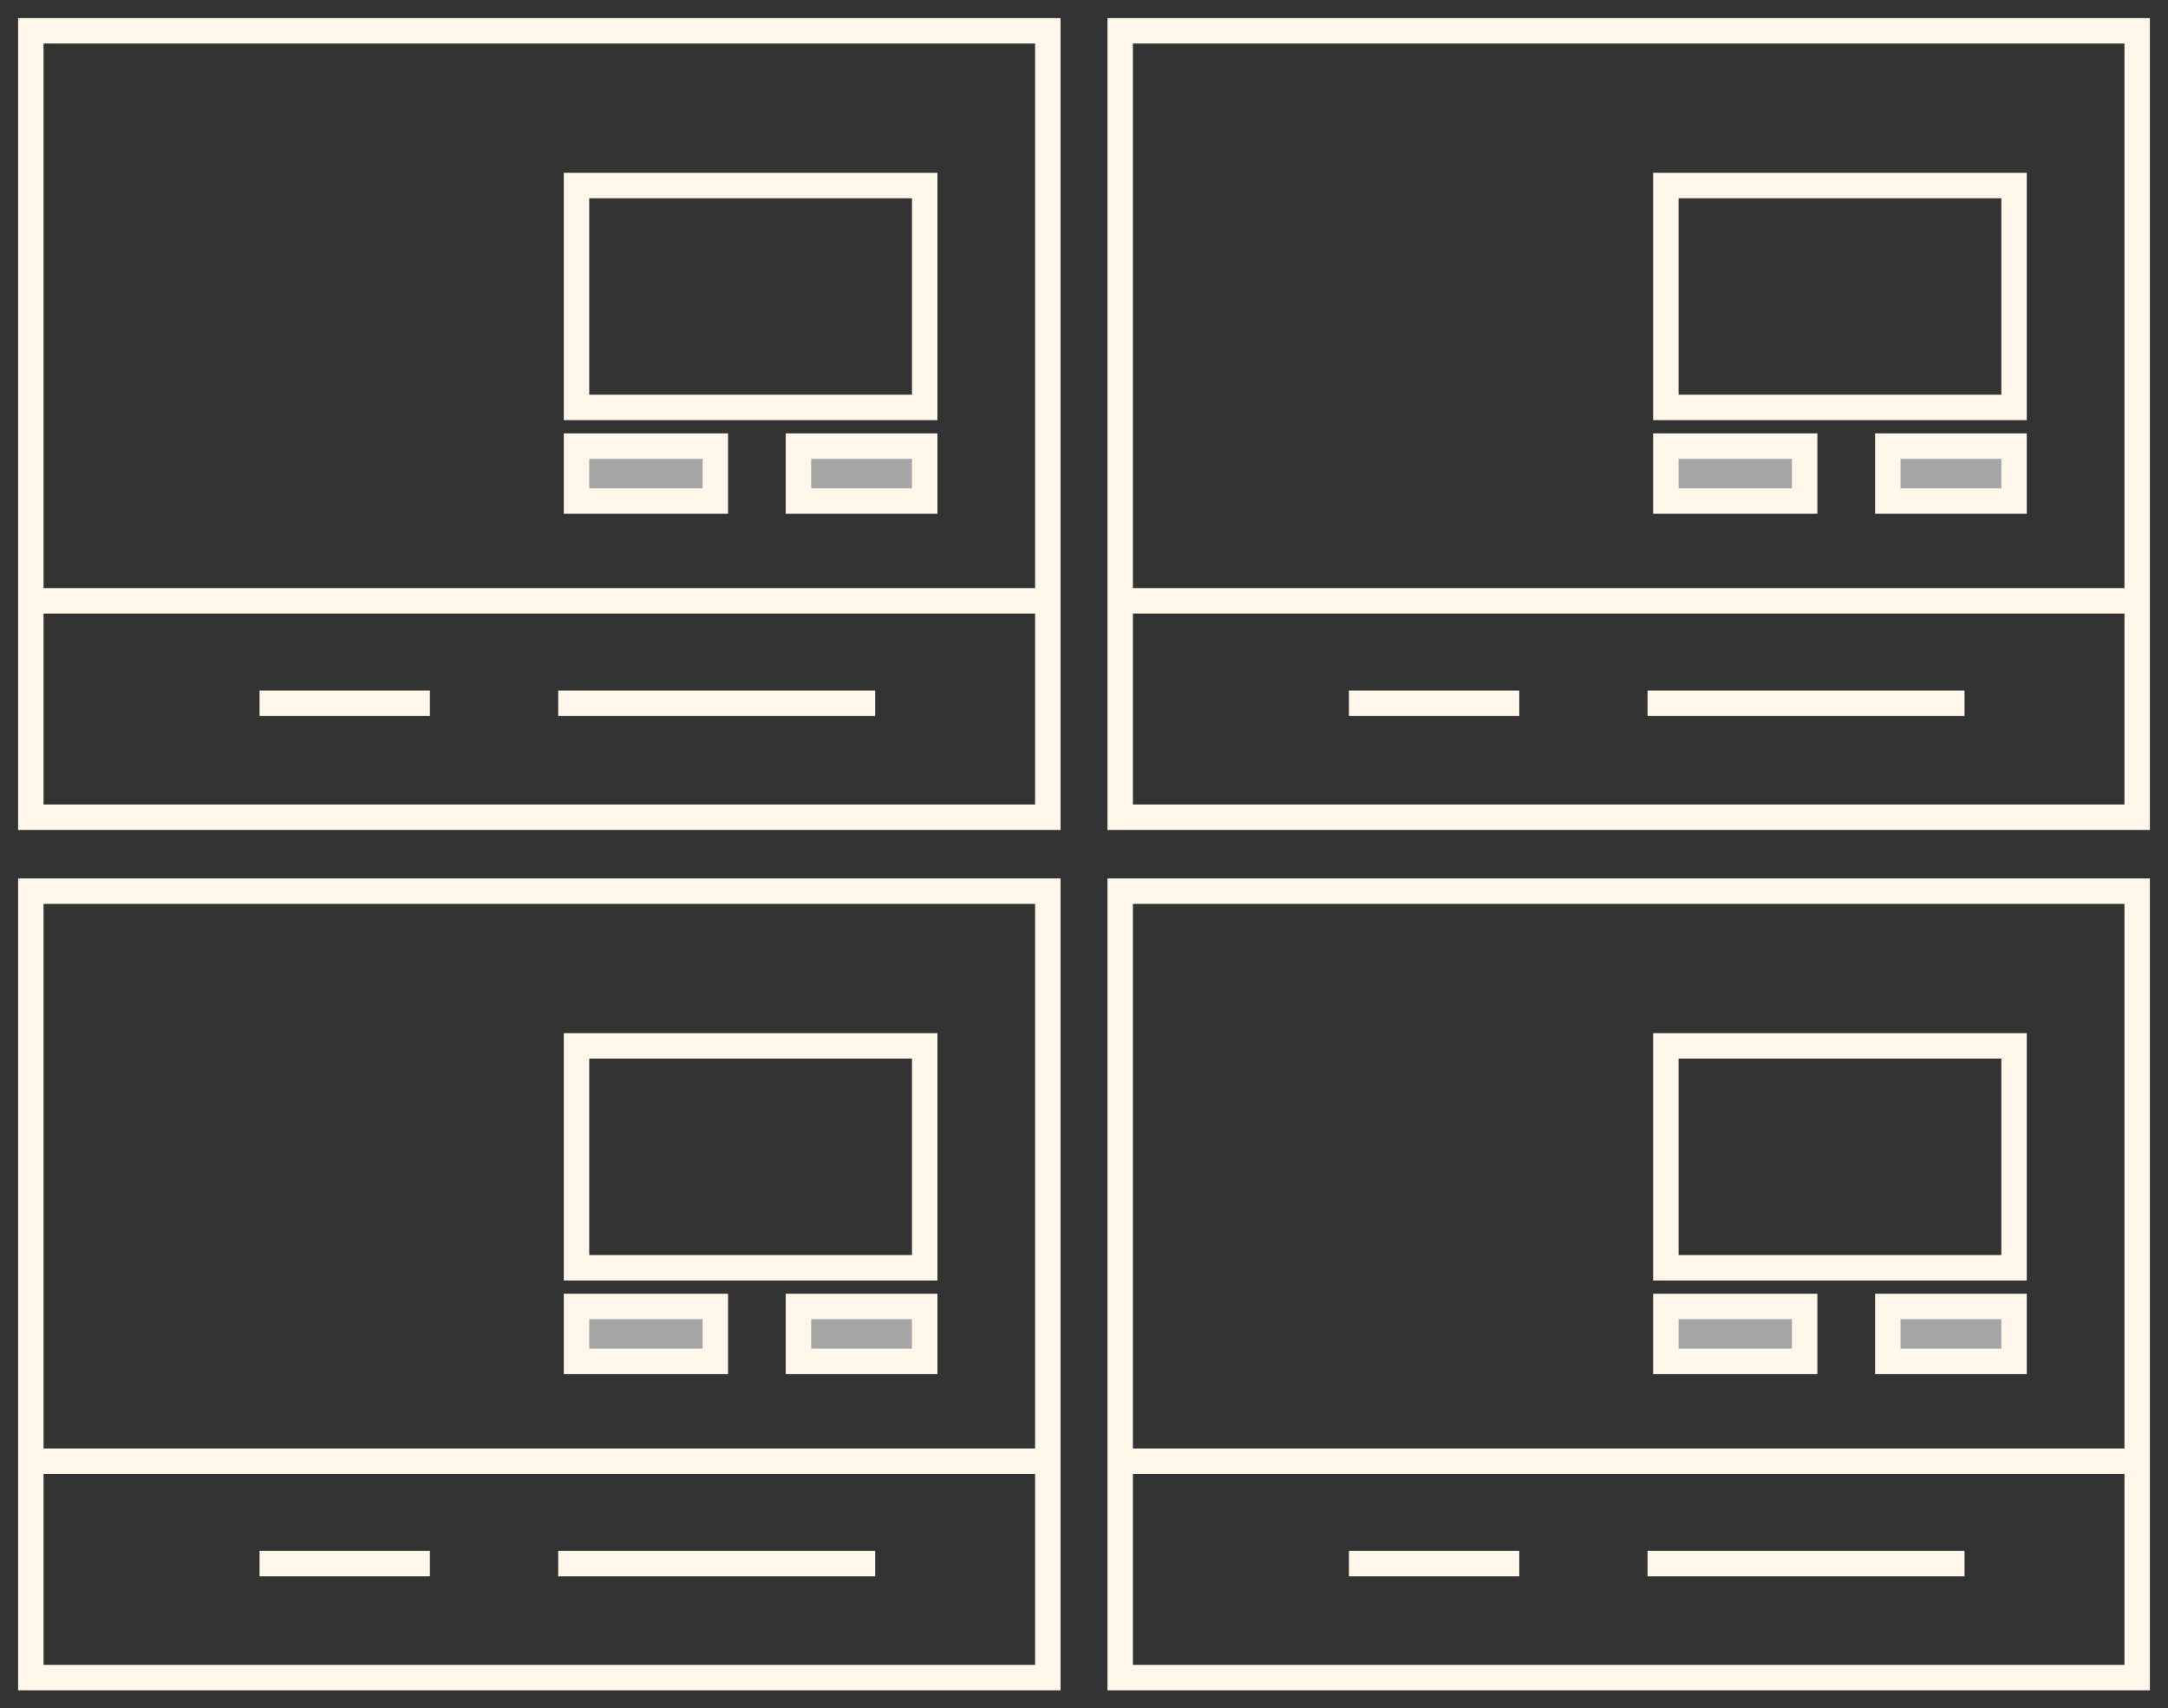 <svg xmlns="http://www.w3.org/2000/svg" xmlns:xlink="http://www.w3.org/1999/xlink" width="85.229" height="67.175" viewBox="0 0 85.229 67.175">
  <rect x="0" y="0" width="85.229" height="67.175" fill="#333333" stroke="none"/>
  <defs>
    <clipPath id="clip-path">
      <rect id="Rectangle_37" data-name="Rectangle 37" width="85.229" height="67.175" fill="rgba(0,0,0,0)" stroke="#fff8ea" stroke-width="1"/>
    </clipPath>
  </defs>
  <g id="Group_77" data-name="Group 77" style="isolation: isolate">
    <g id="Group_62" data-name="Group 62">
      <g id="Group_61" data-name="Group 61" clip-path="url(#clip-path)">
        <rect id="Rectangle_36" data-name="Rectangle 36" width="39.98" height="30.922" transform="translate(1.212 1.212)" fill="rgba(0,0,0,0)" stroke="#fff8ea" stroke-miterlimit="10" stroke-width="1"/>
      </g>
    </g>
    <rect id="Rectangle_38" data-name="Rectangle 38" width="13.688" height="8.725" transform="translate(22.664 7.295)" fill="none" stroke="#fff8ea" stroke-width="1"/>
    <rect id="Rectangle_39" data-name="Rectangle 39" width="5.457" height="2.161" transform="translate(22.664 17.541)" fill="#a5a5a5" stroke="#fff8ea" stroke-width="1"/>
    <rect id="Rectangle_40" data-name="Rectangle 40" width="4.963" height="2.161" transform="translate(31.389 17.541)" fill="#a5a5a5" stroke="#fff8ea" stroke-width="1"/>
    <g id="Group_64" data-name="Group 64">
      <g id="Group_63" data-name="Group 63" clip-path="url(#clip-path)">
        <line id="Line_17" data-name="Line 17" x2="39.98" transform="translate(1.212 23.625)" fill="none" stroke="#fff8ea" stroke-miterlimit="10" stroke-width="1"/>
      </g>
    </g>
    <line id="Line_18" data-name="Line 18" x2="6.697" transform="translate(10.204 27.654)" fill="none" stroke="#fff8ea" stroke-miterlimit="10" stroke-width="1"/>
    <line id="Line_19" data-name="Line 19" x2="12.461" transform="translate(21.944 27.654)" fill="none" stroke="#fff8ea" stroke-miterlimit="10" stroke-width="1"/>
    <g id="Group_66" data-name="Group 66">
      <g id="Group_65" data-name="Group 65" clip-path="url(#clip-path)">
        <rect id="Rectangle_42" data-name="Rectangle 42" width="39.98" height="30.922" transform="translate(44.037 1.212)" fill="rgba(0,0,0,0)" stroke="#fff8ea" stroke-miterlimit="10" stroke-width="1"/>
      </g>
    </g>
    <rect id="Rectangle_44" data-name="Rectangle 44" width="13.688" height="8.725" transform="translate(65.489 7.295)" fill="none" stroke="#fff8ea" stroke-width="1"/>
    <rect id="Rectangle_45" data-name="Rectangle 45" width="5.456" height="2.161" transform="translate(65.489 17.541)" fill="#a5a5a5" stroke="#fff8ea" stroke-width="1"/>
    <rect id="Rectangle_46" data-name="Rectangle 46" width="4.963" height="2.161" transform="translate(74.214 17.541)" fill="#a5a5a5" stroke="#fff8ea" stroke-width="1"/>
    <g id="Group_68" data-name="Group 68">
      <g id="Group_67" data-name="Group 67" clip-path="url(#clip-path)">
        <line id="Line_20" data-name="Line 20" x2="39.98" transform="translate(44.037 23.625)" fill="none" stroke="#fff8ea" stroke-miterlimit="10" stroke-width="1"/>
      </g>
    </g>
    <line id="Line_21" data-name="Line 21" x2="6.697" transform="translate(53.029 27.654)" fill="none" stroke="#fff8ea" stroke-miterlimit="10" stroke-width="1"/>
    <line id="Line_22" data-name="Line 22" x2="12.461" transform="translate(64.769 27.654)" fill="none" stroke="#fff8ea" stroke-miterlimit="10" stroke-width="1"/>
    <g id="Group_70" data-name="Group 70">
      <g id="Group_69" data-name="Group 69" clip-path="url(#clip-path)">
        <rect id="Rectangle_48" data-name="Rectangle 48" width="39.98" height="30.922" transform="translate(44.037 35.042)" fill="rgba(0,0,0,0)" stroke="#fff8ea" stroke-miterlimit="10" stroke-width="1"/>
      </g>
    </g>
    <rect id="Rectangle_50" data-name="Rectangle 50" width="13.688" height="8.725" transform="translate(65.489 41.125)" fill="none" stroke="#fff8ea" stroke-width="1"/>
    <rect id="Rectangle_51" data-name="Rectangle 51" width="5.456" height="2.161" transform="translate(65.489 51.371)" fill="#a5a5a5" stroke="#fff8ea" stroke-width="1"/>
    <rect id="Rectangle_52" data-name="Rectangle 52" width="4.963" height="2.161" transform="translate(74.214 51.371)" fill="#a5a5a5" stroke="#fff8ea" stroke-width="1"/>
    <g id="Group_72" data-name="Group 72">
      <g id="Group_71" data-name="Group 71" clip-path="url(#clip-path)">
        <line id="Line_23" data-name="Line 23" x2="39.98" transform="translate(44.037 57.455)" fill="none" stroke="#fff8ea" stroke-miterlimit="10" stroke-width="1"/>
      </g>
    </g>
    <line id="Line_24" data-name="Line 24" x2="6.697" transform="translate(53.029 61.484)" fill="none" stroke="#fff8ea" stroke-miterlimit="10" stroke-width="1"/>
    <line id="Line_25" data-name="Line 25" x2="12.461" transform="translate(64.769 61.484)" fill="none" stroke="#fff8ea" stroke-miterlimit="10" stroke-width="1"/>
    <g id="Group_74" data-name="Group 74">
      <g id="Group_73" data-name="Group 73" clip-path="url(#clip-path)">
        <rect id="Rectangle_54" data-name="Rectangle 54" width="39.98" height="30.922" transform="translate(1.212 35.042)" fill="rgba(0,0,0,0)" stroke="#fff8ea" stroke-miterlimit="10" stroke-width="1"/>
      </g>
    </g>
    <rect id="Rectangle_56" data-name="Rectangle 56" width="13.688" height="8.725" transform="translate(22.664 41.125)" fill="none" stroke="#fff8ea" stroke-width="1"/>
    <rect id="Rectangle_57" data-name="Rectangle 57" width="5.457" height="2.161" transform="translate(22.664 51.371)" fill="#a5a5a5" stroke="#fff8ea" stroke-width="1"/>
    <rect id="Rectangle_58" data-name="Rectangle 58" width="4.963" height="2.161" transform="translate(31.389 51.371)" fill="#a5a5a5" stroke="#fff8ea" stroke-width="1"/>
    <g id="Group_76" data-name="Group 76">
      <g id="Group_75" data-name="Group 75" clip-path="url(#clip-path)">
        <line id="Line_26" data-name="Line 26" x2="39.98" transform="translate(1.212 57.455)" fill="none" stroke="#fff8ea" stroke-miterlimit="10" stroke-width="1"/>
      </g>
    </g>
    <line id="Line_27" data-name="Line 27" x2="6.697" transform="translate(10.204 61.484)" fill="none" stroke="#fff8ea" stroke-miterlimit="10" stroke-width="1"/>
    <line id="Line_28" data-name="Line 28" x2="12.461" transform="translate(21.944 61.484)" fill="none" stroke="#fff8ea" stroke-miterlimit="10" stroke-width="1"/>
  </g>
</svg>
